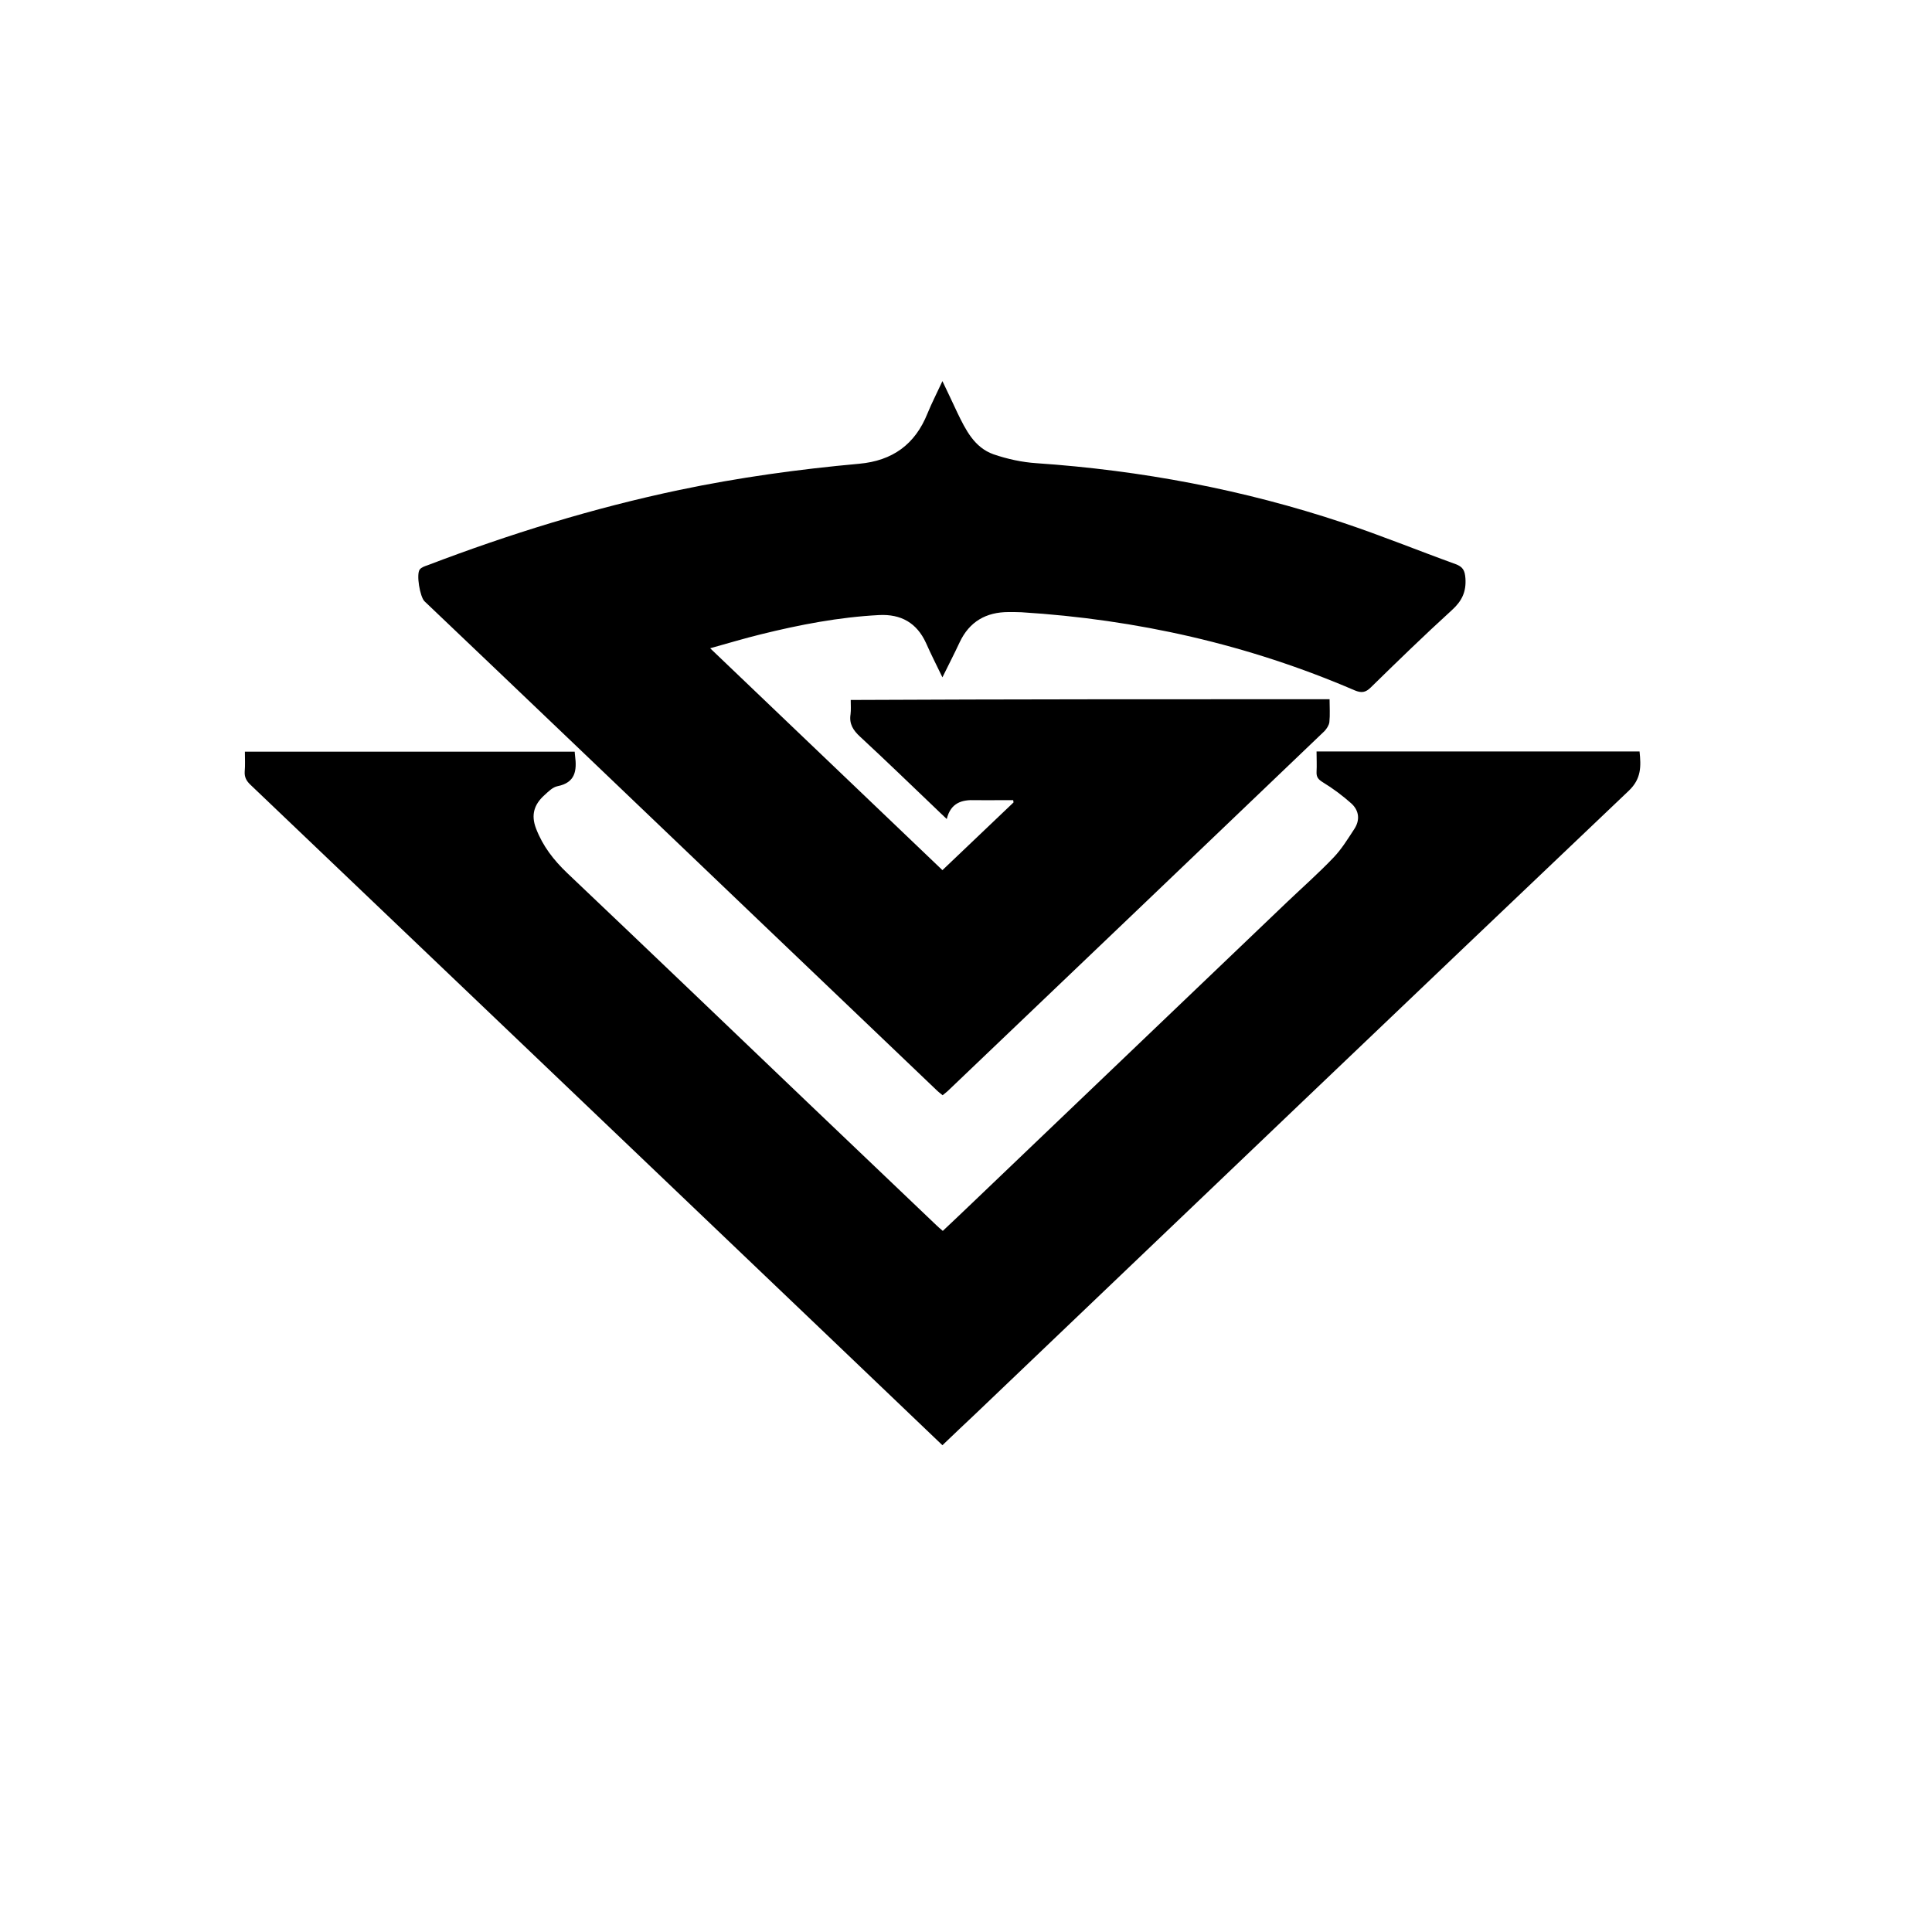 <?xml version="1.0" standalone="no"?><!DOCTYPE svg PUBLIC "-//W3C//DTD SVG 1.1//EN" "http://www.w3.org/Graphics/SVG/1.1/DTD/svg11.dtd"><svg t="1574997165542" class="icon" viewBox="0 0 1024 1024" version="1.1" xmlns="http://www.w3.org/2000/svg" p-id="841" xmlns:xlink="http://www.w3.org/1999/xlink" width="200" height="200"><defs><style type="text/css"></style></defs><path d="M704.7 370.6c0 4.2 0.3 8.2-0.1 12.1-0.2 1.7-1.4 3.5-2.6 4.8-66.4 63.5-132.8 127-199.3 190.4-0.9 0.9-1.9 1.6-3.1 2.6-1.2-1-2.3-1.8-3.3-2.8-63.3-60.4-126.5-120.8-189.7-181.2-27.2-26-54.4-51.9-81.6-77.8-2.4-2.3-4.5-14.4-2.5-16.9 0.9-1.1 2.6-1.7 4.1-2.2 43.5-16.6 87.8-30.3 133.4-39.9 31.5-6.6 63.3-11 95.4-13.9 17.6-1.6 29.6-10.2 36.2-26.7 2.2-5.4 4.9-10.6 7.9-17.1 3 6.2 5.4 11.4 7.9 16.7 4.4 9.1 9 18.5 19.2 22.1 7.3 2.5 15.1 4.2 22.7 4.7 55.5 3.8 109.8 14 162.6 31.6 20.1 6.7 39.7 14.7 59.6 21.9 3.8 1.4 4.9 3.3 5.2 7.5 0.5 7.2-1.9 12.1-7.2 16.9-14.6 13.3-28.8 27.1-42.9 40.9-2.8 2.8-5 3.1-8.6 1.6-56.4-24.3-115.5-37.6-176.7-41.4-2.2-0.1-4.5-0.1-6.7-0.1-11.9 0-20.8 5-26 16.1-2.8 6-5.8 11.8-9.1 18.5-3.2-6.6-6.1-12.3-8.7-18.2-4.9-10.7-13.3-15.4-24.9-14.8-21.2 1.1-42 5.1-62.6 10.2-8.6 2.1-17.2 4.7-26.9 7.4 41.4 39.5 82 78.3 123.1 117.6 12.7-12.1 25.2-24 37.7-35.9-0.1-0.4-0.1-0.8-0.2-1.2h-6.7c-4.5 0-8.9 0.1-13.4 0-7.1-0.3-13 1.4-15.1 10-2.6-2.4-4.5-4.3-6.4-6.1-13.1-12.5-26.2-25.2-39.5-37.5-3.7-3.4-5.9-6.8-5.1-11.9 0.3-2.3 0.1-4.8 0.1-7.6 84.5-0.4 168.8-0.4 253.8-0.4z" p-id="842"></path><path d="M499.5 766c-22-21-43.5-41.6-65-62.1-100.6-96-201.1-192-301.8-288-2.1-2-3.2-4-3-7 0.3-3.3 0.1-6.6 0.1-10.5h174.8c0.1 0.9 0.1 1.6 0.2 2.2 1 7.8 0.2 14.2-9.3 16.1-2.6 0.5-4.9 2.9-7 4.8-5.3 4.8-7.2 10.3-4.4 17.6 3.6 9.4 9.3 16.7 16.5 23.6 43.1 40.9 86 82 128.9 123 22.2 21.2 44.5 42.4 66.7 63.6 1 1 2.1 1.9 3.5 3.1 5.3-5 10.5-9.9 15.6-14.8 55.7-53.2 111.4-106.5 167.1-159.7 8.2-7.8 16.7-15.3 24.5-23.5 4.2-4.4 7.5-9.8 10.9-15 3.1-4.7 2.6-9.7-1.5-13.5-4.7-4.2-9.8-8-15.2-11.3-2.4-1.5-3.4-2.7-3.3-5.4 0.2-3.6 0-7.2 0-10.9H869c0.8 7.9 1 14.4-5.7 20.8-115.5 109.8-230.8 220-346.1 330.1-5.8 5.5-11.6 10.9-17.7 16.8z" p-id="843"></path></svg>